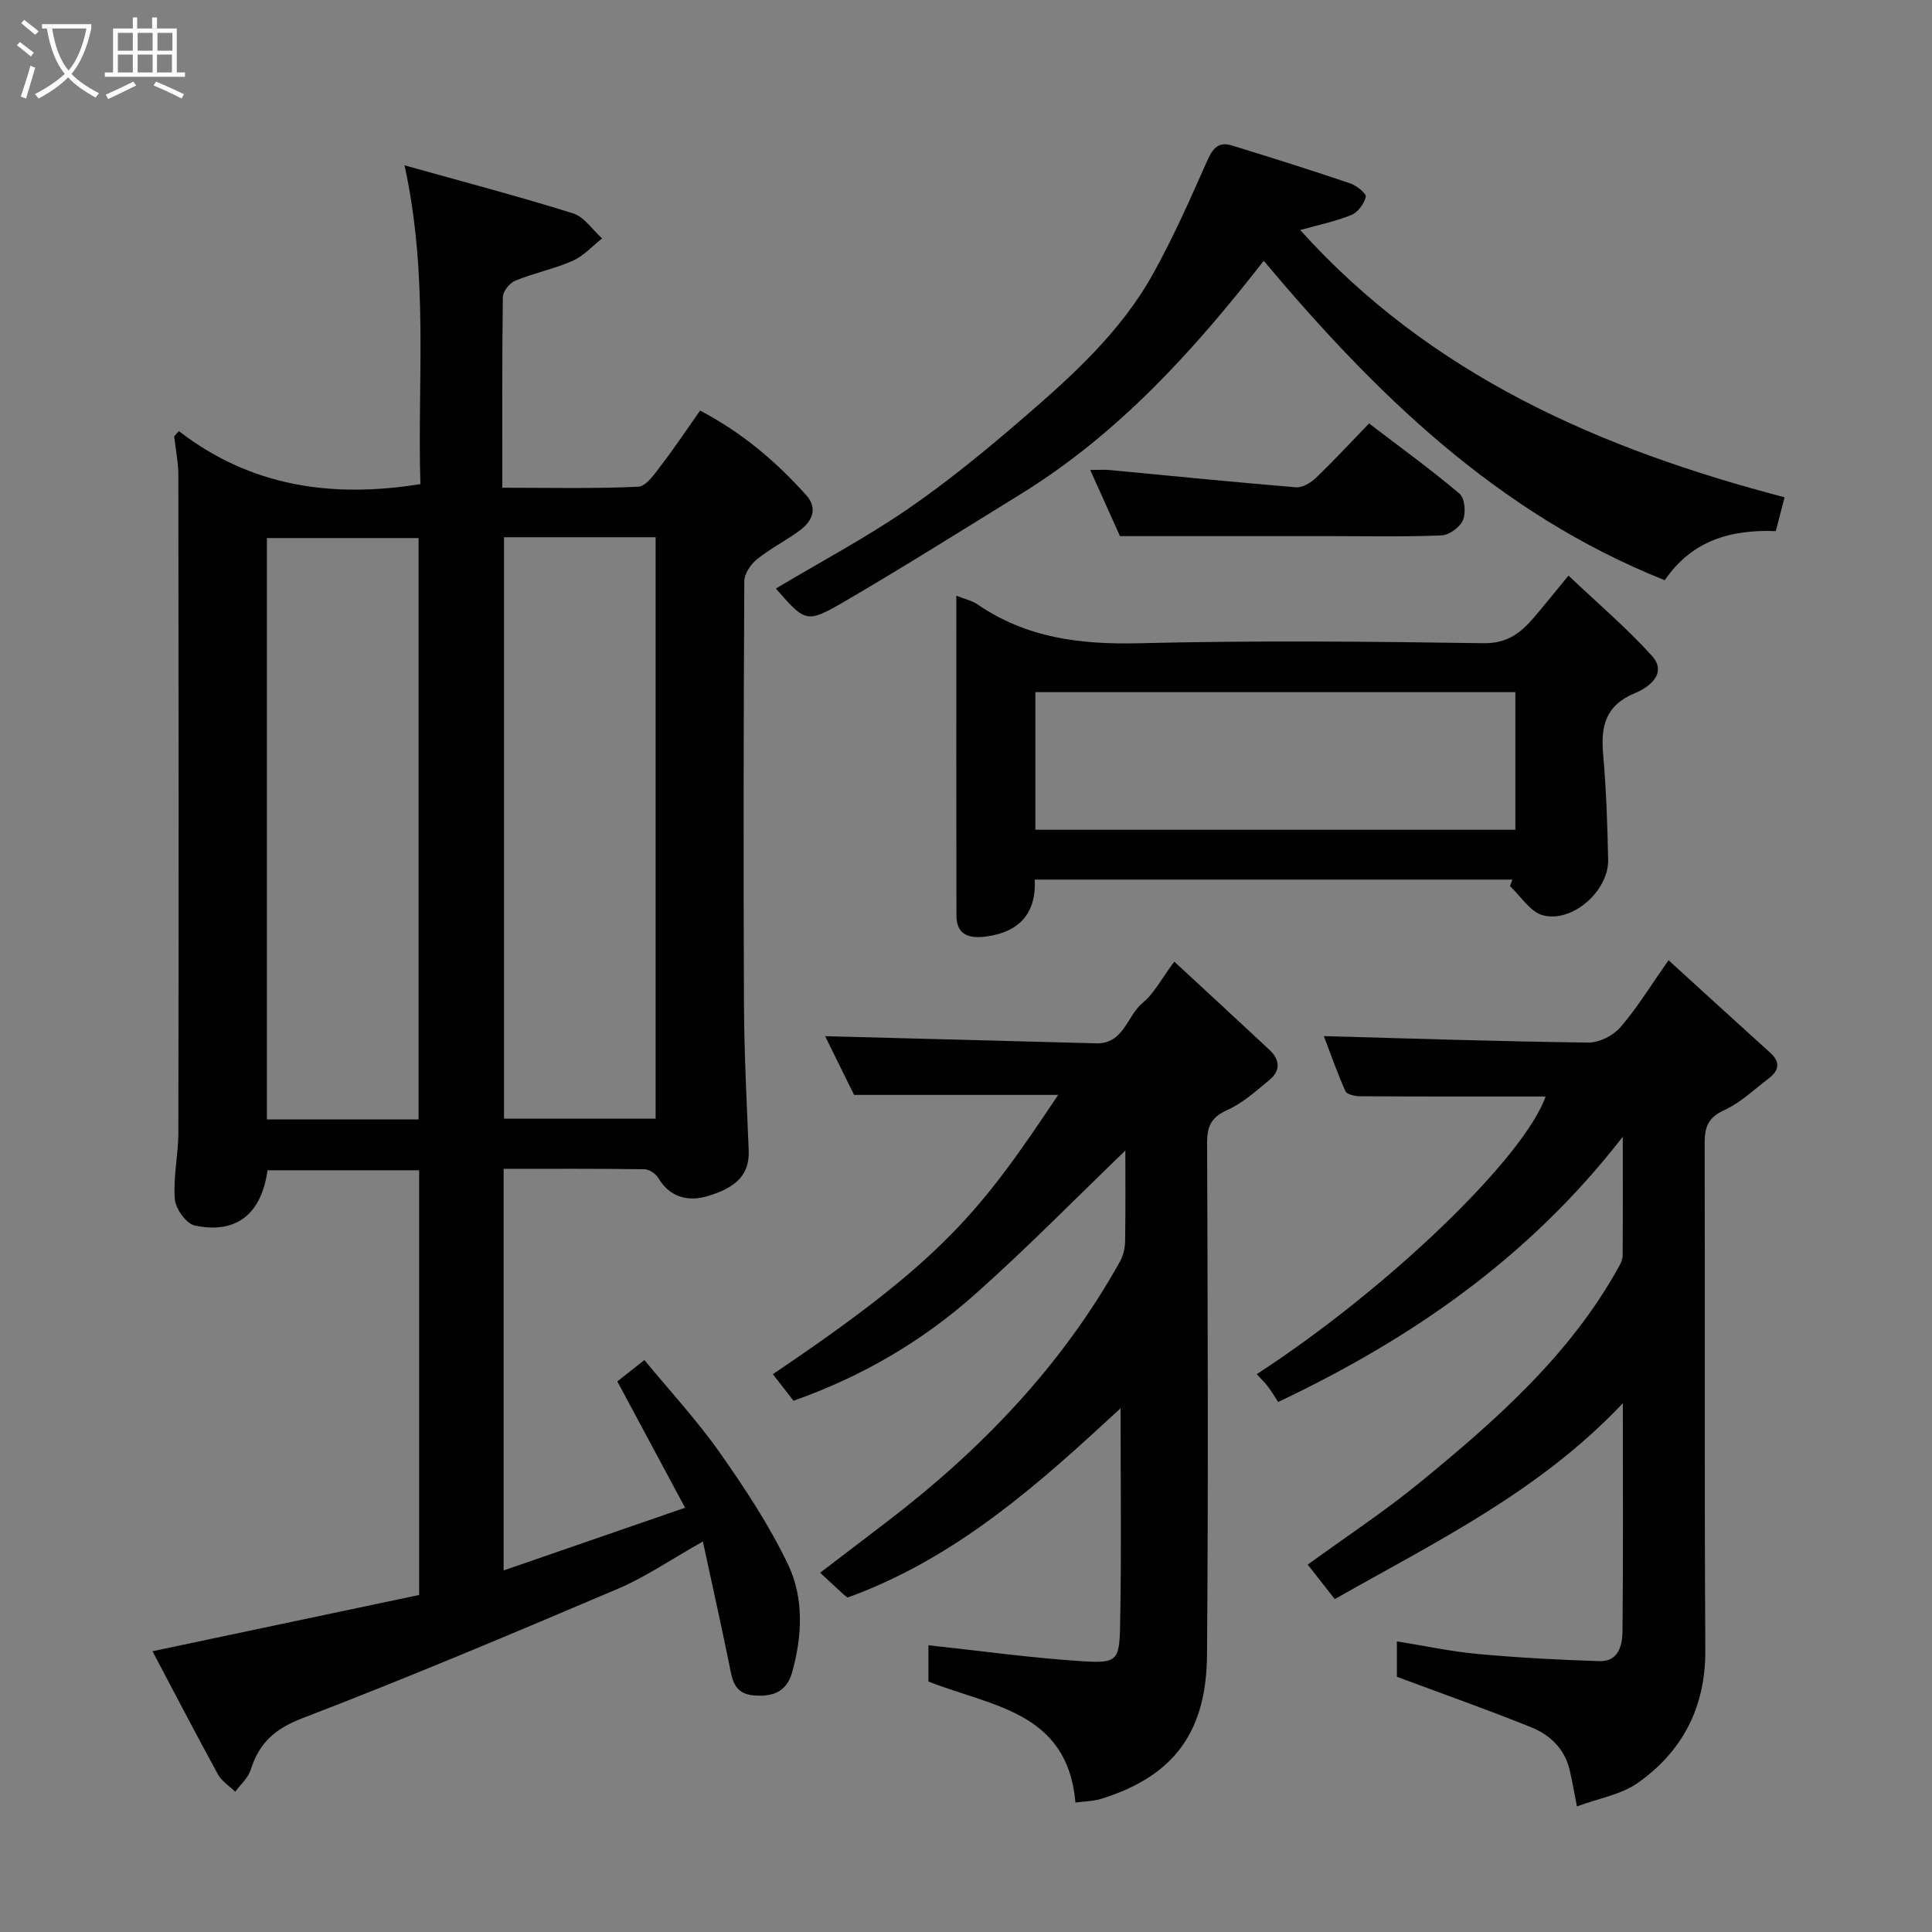<svg enable-background="new 0 0 400 400" viewBox="0 0 400 400" xmlns="http://www.w3.org/2000/svg"><rect x="0" y="0" width="400" height="400" fill="#808080" stroke="none"/><path d="m6.4 11.7c-1-.8-1.9-1.6-2.9-2.3l.6-.7c.9.7 1.9 1.4 2.9 2.2zm-2.1 8.3c.7-2.1 1.4-4.2 2-6.4.2.1.6.3 1 .4-.7 2.3-1.3 4.4-1.9 6.4zm3-12.8c-1.1-.9-2.1-1.7-2.9-2.4l.6-.7c1 .8 2 1.5 3 2.4zm1.4-1.3v-.9h10.2v.9c-.9 4.2-2.3 7.3-4.1 9.4 1.3 1.4 3.2 2.7 5.7 4-.2.2-.4.5-.7.9-2.5-1.4-4.4-2.7-5.7-4.2-1.4 1.5-3.5 3-6.1 4.4 0 0 0 0-.1-.1-.3-.4-.5-.7-.7-.8 2.7-1.4 4.7-2.8 6.2-4.2-1.8-2.2-3-5.3-3.7-9.4zm9.2 0h-7.1c.6 3.8 1.7 6.7 3.4 8.7 1.7-2 2.9-4.8 3.7-8.7z" fill="#fbfcfa"/><path d="m31.6 3.6h.9v2.3h4.1v9.1h1.7v.9h-16.6v-.9h1.7v-9.1h4.1v-2.3h.9v2.3h3.1v-2.3zm-4 13.3.6.8c-1.9.9-3.8 1.9-5.8 2.8-.2-.3-.3-.6-.5-.9 2-.9 3.9-1.8 5.7-2.7zm-3.2-10.1v3.7h3.1v-3.7zm0 4.5v3.7h3.1v-3.7zm4.1-4.5v3.7h3.1v-3.7zm0 4.5v3.7h3.1v-3.7zm9.1 9.1c-2.1-1.1-4.1-2-5.8-2.7l.5-.8c2.2.9 4.1 1.8 5.8 2.6zm-1.9-13.6h-3.1v3.7h3.1zm-3.2 4.5v3.7h3.1v-3.7z" fill="#fbfcfa"/><g fill="#010101"><path d="m37.04 89.26c14.8 11.42 31.5 13.94 50 10.97-.66-21.19 1.77-42.94-3.29-66 12.27 3.44 23.67 6.43 34.89 9.94 2.32.73 4.03 3.41 6.02 5.19-2.01 1.58-3.81 3.63-6.08 4.63-3.83 1.69-8.03 2.54-11.92 4.13-1.15.47-2.53 2.2-2.55 3.37-.18 12.96-.11 25.93-.11 39.49 9.61 0 18.89.22 28.14-.21 1.65-.08 3.4-2.67 4.72-4.4 2.78-3.61 5.3-7.42 8.09-11.37 8.71 4.59 15.78 10.58 22.01 17.57 2.37 2.66 1.22 5.33-1.33 7.22-2.88 2.13-6.14 3.77-8.92 6.01-1.29 1.04-2.6 2.98-2.61 4.52-.15 29.16-.2 58.32-.07 87.48.04 10.1.56 20.2.98 30.3.2 4.88-2.27 7.71-8.57 9.56-3.9 1.15-7.71.31-10.13-3.74-.53-.9-1.89-1.83-2.88-1.84-9.63-.14-19.25-.08-29.16-.08v83.14c12.46-4.31 24.71-8.54 37.57-12.98-4.74-8.83-9.36-17.45-14.03-26.15 1.85-1.46 3.47-2.74 5.6-4.43 5.27 6.4 10.86 12.43 15.55 19.08 5.22 7.41 10.29 15.09 14.19 23.24 3.32 6.95 2.96 14.8.85 22.34-1.15 4.11-4.11 5.12-8.01 4.77-4.17-.38-4.41-3.47-5.04-6.56-1.67-8.21-3.51-16.39-5.43-25.3-6.68 3.77-11.83 7.33-17.48 9.74-21.72 9.24-43.48 18.42-65.51 26.88-5.71 2.19-8.91 5.18-10.64 10.68-.52 1.67-2.1 3.01-3.19 4.51-1.21-1.19-2.8-2.17-3.58-3.6-4.6-8.4-9.01-16.91-13.55-25.49 18.84-3.98 37.07-7.82 55.21-11.65 0-29.75 0-58.69 0-87.93-10.6 0-21.01 0-31.39 0-1.26 9.07-6.45 13.26-15.08 11.44-1.75-.37-3.97-3.49-4.12-5.48-.35-4.55.73-9.18.74-13.78.07-45.32.06-90.65 0-135.97 0-2.72-.57-5.44-.87-8.17.34-.35.66-.71.98-1.07zm49.62 142.51c0-40.42 0-80.45 0-120.37-10.73 0-21.11 0-31.4 0v120.37zm17.69-120.54v120.37h31.39c0-40.32 0-80.23 0-120.37-10.52 0-20.78 0-31.39 0z"/><path d="m335.99 290.53c-17.36 18.36-38.69 28.64-59.64 40.55-1.92-2.44-3.76-4.79-5.6-7.14 8.01-5.83 15.94-11.04 23.24-17.02 15.8-12.94 31.11-26.43 41.19-44.68.38-.68.76-1.49.77-2.23.06-7.76.03-15.51.03-24.66-19.47 25.11-43.75 41.81-71.35 54.92-.74-1.13-1.37-2.21-2.12-3.19-.7-.91-1.53-1.71-2.32-2.57 27.44-17.84 55.41-44.94 59.81-57.49-12.65 0-25.53.02-38.41-.05-1.05-.01-2.73-.37-3.03-1.04-1.77-3.98-3.21-8.1-4.47-11.41 18.3.5 36.54 1.11 54.78 1.33 2.23.03 5.11-1.44 6.6-3.15 3.4-3.91 6.12-8.4 9.99-13.89 7.17 6.53 14.09 12.87 21.06 19.16 2.21 2 1.74 3.74-.36 5.33-2.99 2.27-5.79 5-9.13 6.52s-4.11 3.46-4.1 6.83c.1 34.99-.07 69.98.14 104.97.07 11.79-4.67 20.93-13.99 27.52-3.41 2.41-7.99 3.15-12.59 4.86-.66-3.3-1.01-5.52-1.55-7.69-1.05-4.3-4.07-7.13-7.89-8.68-8.98-3.63-18.13-6.85-27.84-10.47 0-1.25 0-3.86 0-7.33 5.7.91 11.2 2.1 16.77 2.61 8.38.77 16.79 1.22 25.2 1.48 3.89.12 4.71-3.25 4.74-6.16.16-15.31.07-30.62.07-47.23z"/><path d="m164.29 290.01c-1.37-1.76-2.81-3.61-4.28-5.5 35.5-23.9 42.99-33.75 59.07-57.82-14.1 0-27.99 0-42.25 0-1.98-4.02-4.27-8.65-6-12.16 18.54.49 37.32.97 56.1 1.48 5.73.16 6.35-5.62 9.61-8.34 2.43-2.02 3.99-5.1 6.58-8.58 6.75 6.25 13.25 12.24 19.72 18.28 2.17 2.03 2.3 4.31 0 6.21-2.76 2.29-5.54 4.8-8.75 6.24-3.3 1.48-4.18 3.35-4.17 6.78.12 35.33.26 70.65-.02 105.98-.12 15.38-6.24 24.95-21.83 29.83-1.69.53-3.53.53-5.41.79-1.64-18.91-17.39-19.88-30.44-25.06 0-2.23 0-5 0-7.51 10.53 1.14 20.87 2.58 31.26 3.27 7.84.53 8.28.11 8.43-7.56.29-15.07.09-30.16.09-44.77-16.48 15.24-33.78 30.96-56.51 39.18-.12-.09-.54-.36-.9-.69-1.47-1.35-2.93-2.71-4.79-4.44 4.78-3.65 9.24-7.05 13.7-10.46 19.53-14.91 36.29-32.3 48.34-53.91.69-1.23 1.07-2.78 1.1-4.2.11-6.65.05-13.31.05-18.84-10 9.62-20.18 20.03-31.03 29.68-10.9 9.72-23.42 17.09-37.67 22.12z"/><path d="m313.13 182.11c-32.79 0-65.57 0-98.9 0 .35 7-3.23 10.86-10 11.78-3.33.45-6.2-.13-6.21-4.32-.05-21.94-.02-43.89-.02-66.23 1.73.69 3.22.99 4.38 1.79 10.1 6.94 21.26 8.34 33.32 8.05 23.8-.59 47.62-.37 71.43-.01 4.92.07 7.69-2.11 10.42-5.29 2.14-2.49 4.18-5.06 7.19-8.71 6.01 5.71 12.03 10.81 17.27 16.61 3.42 3.79-.99 6.69-3.39 7.67-6.27 2.56-7.23 6.91-6.7 12.8.64 7.23.88 14.51 1.03 21.78.13 6.41-7.44 13.12-13.55 11.46-2.61-.71-4.54-3.94-6.77-6.03.17-.46.34-.91.5-1.35zm.61-10.32c0-9.83 0-19.09 0-28.49-33.3 0-66.33 0-99.38 0v28.49z"/><path d="m160.63 121.85c9.25-5.52 18.61-10.49 27.3-16.45 8.35-5.73 16.22-12.22 23.91-18.84 10.22-8.81 20.29-17.95 26.93-29.94 4.18-7.54 7.69-15.47 11.18-23.36 1.11-2.52 2.34-3.98 5.03-3.16 8.22 2.52 16.43 5.11 24.57 7.87 1.32.45 3.38 2.11 3.22 2.78-.33 1.44-1.64 3.21-2.99 3.76-3.24 1.33-6.74 2.03-10.59 3.12 27.12 30.1 62.15 45.35 100.29 55.33-.5 1.92-1.14 4.39-1.82 7-9.34-.36-17.38 1.94-22.99 10.17-34.72-13.84-60.05-38.78-83.03-66.13-14.21 18.23-29.84 35.64-50.15 48.19-12.2 7.54-24.35 15.17-36.73 22.4-7.82 4.54-8 4.24-14.13-2.74z"/><path d="m231.88 111c-1.75-3.89-3.82-8.49-6.16-13.7 1.62 0 2.8-.09 3.96.01 12.88 1.21 25.75 2.52 38.65 3.58 1.34.11 3.09-.96 4.16-1.99 3.71-3.57 7.21-7.35 10.96-11.23 6.5 4.97 12.82 9.54 18.76 14.57 1.08.92 1.32 3.95.67 5.47-.62 1.46-2.85 3.07-4.44 3.14-7.64.32-15.3.15-22.95.15-14.24 0-28.47 0-43.61 0z"/></g></svg>